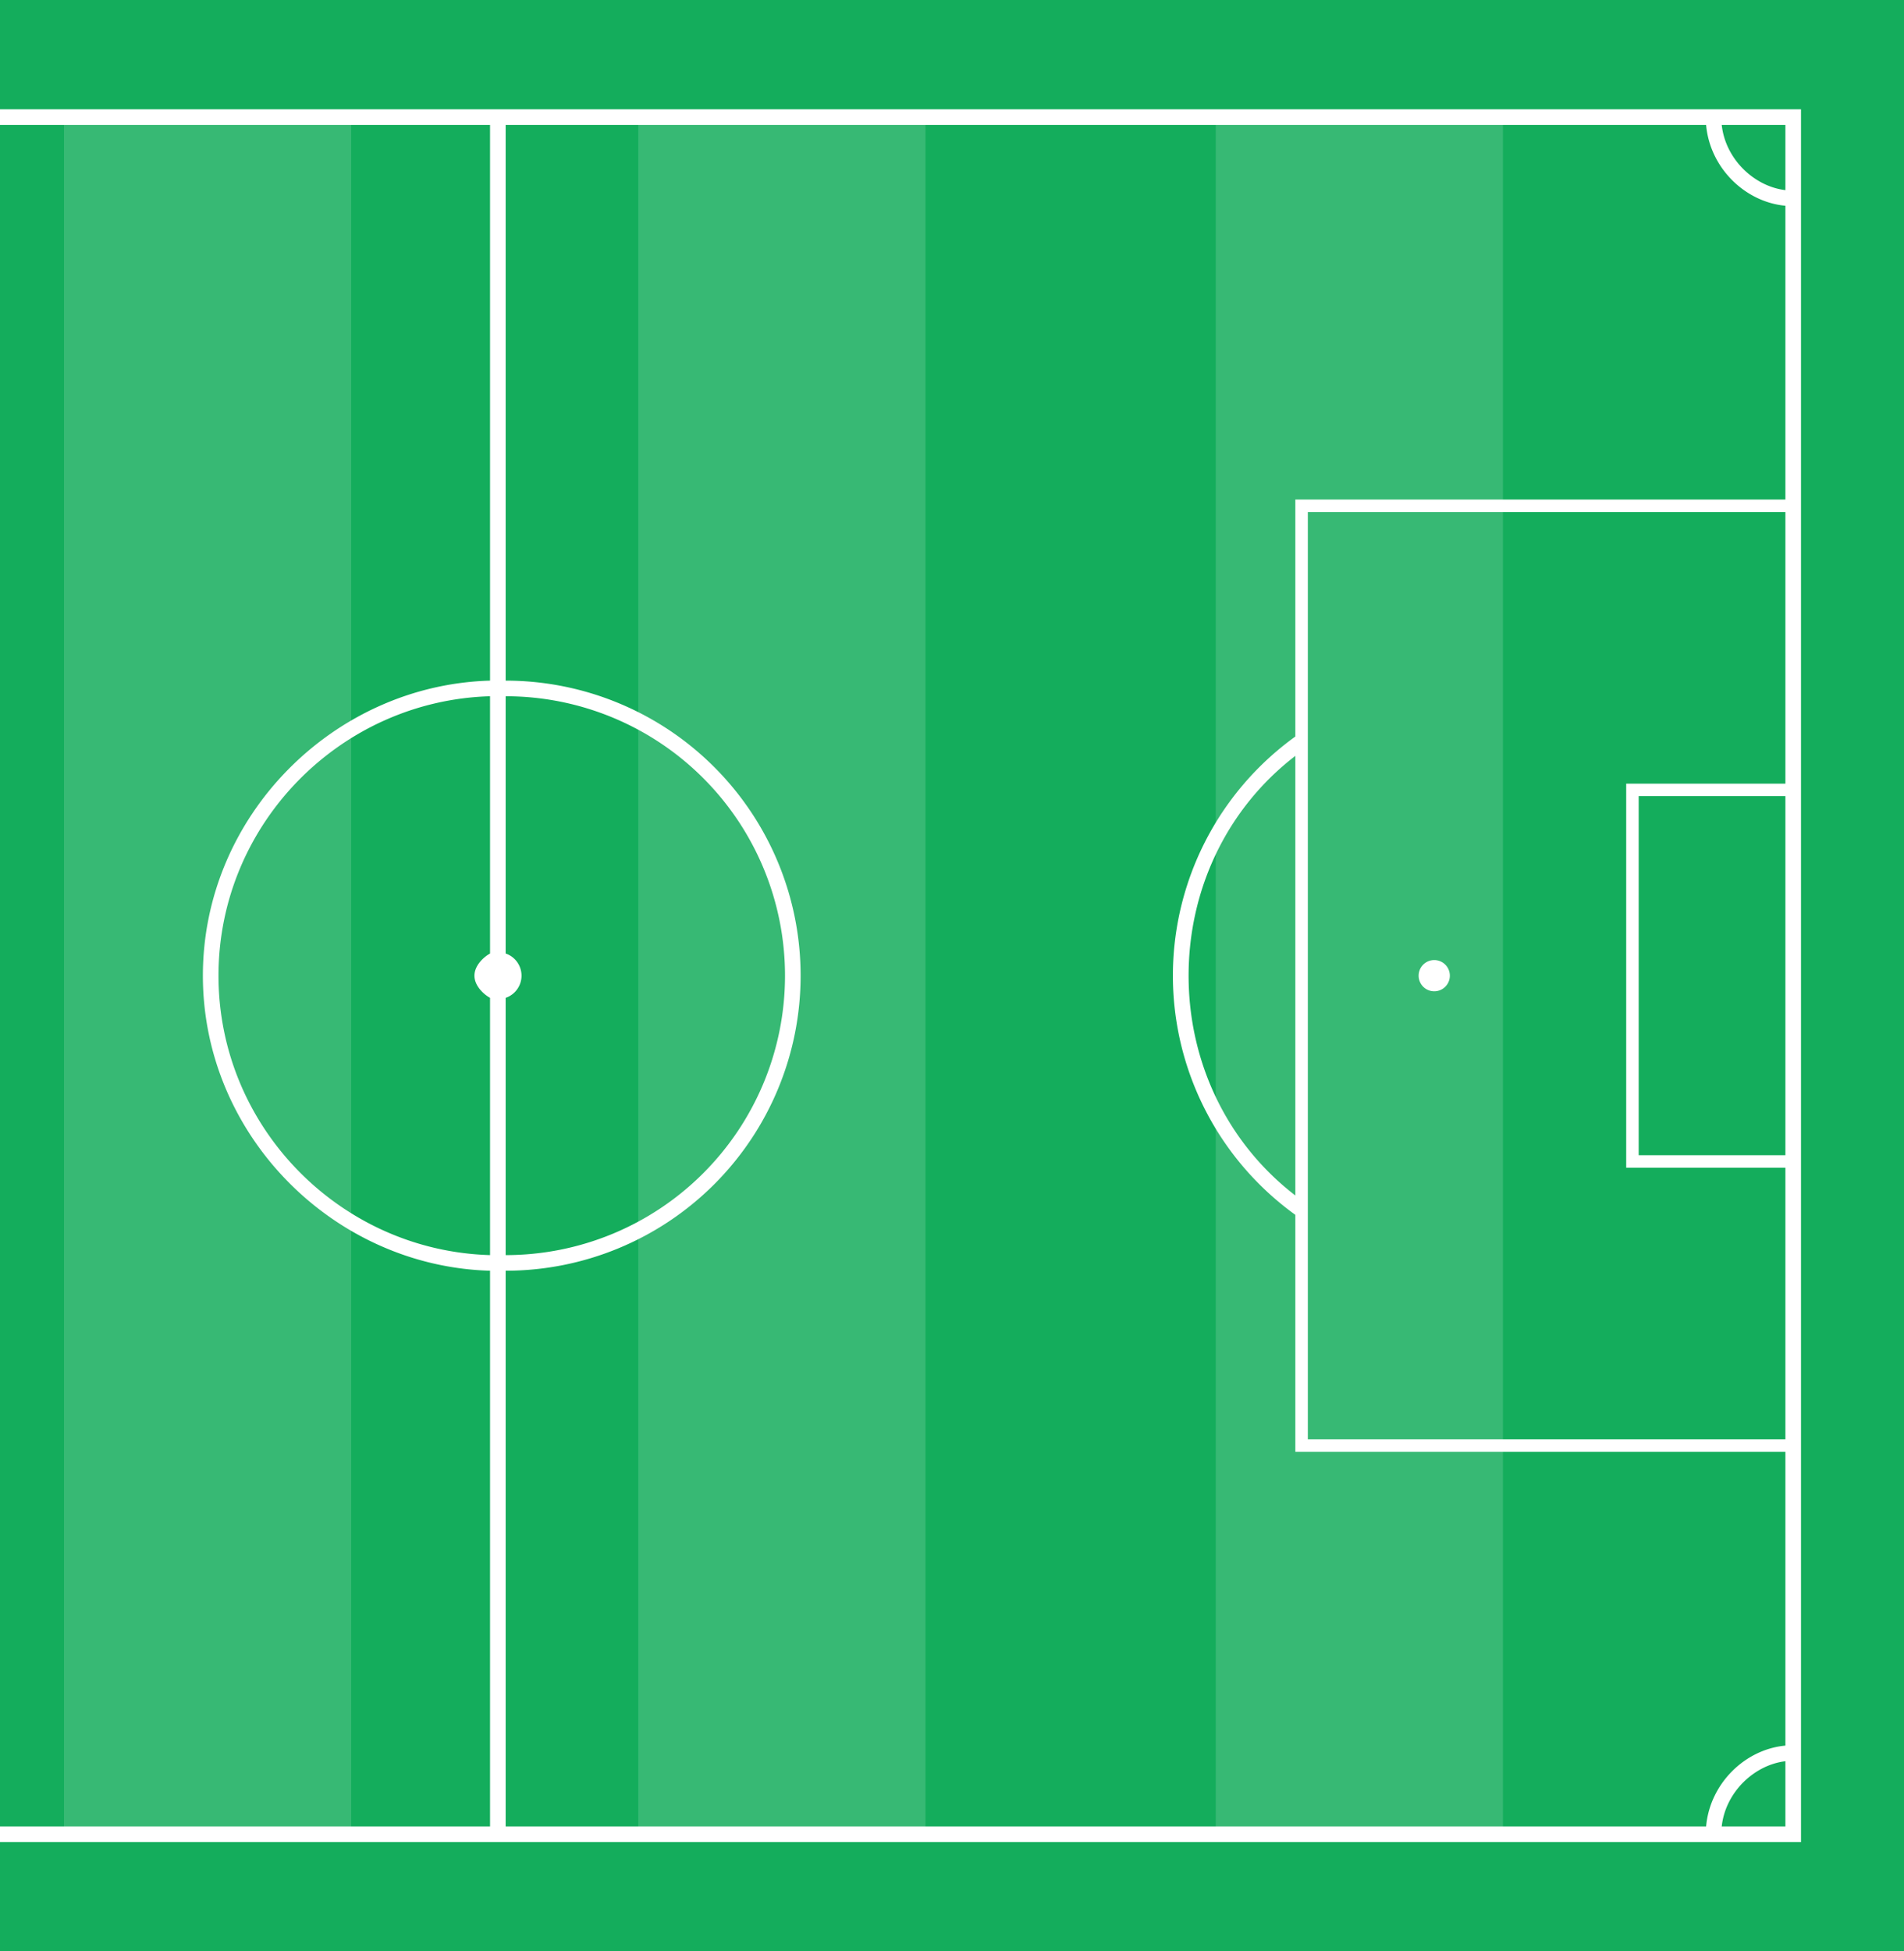 <svg id="Layer_1" data-name="Layer 1" xmlns="http://www.w3.org/2000/svg" viewBox="0 0 610 625">
  <g>
    <rect x="-290" width="900" height="625" fill="#14ad5c"/>
    <path d="M-258,35V590H577V35Zm5,220h48V370h-48Zm52,119V251h-52V164H-99V461H-253V374Zm-52,91H-95V389.1a93.4,93.4,0,0,0,39.2-76.6A93.4,93.4,0,0,0-95,235.9V160H-253V65.9A28.8,28.8,0,0,0-226.6,40H157V218c-50,1.4-92,43.2-92,94.5s42,93.1,92,94.5V585H-226.6A28.8,28.8,0,0,0-253,559.1ZM-95,242.1C-73,259-60.8,285-60.8,312.5S-73,366-95,382.9Zm252,63.3c-2,1.1-5,3.8-5,7.1s3,6,5,7.1V402c-48-1.4-87-41-87-89.5s39-88.1,87-89.5Zm5,14.2a7.5,7.5,0,0,0,0-14.2V223a89.5,89.5,0,0,1,0,179Zm0,87.4a94.5,94.5,0,0,0,0-189V40H546.6C547.8,53.7,559,64.7,572,65.9V160H415v75.9a94.4,94.4,0,0,0,0,153.2V465H572v94.1c-13,1.2-24.2,12.2-25.4,25.9H162Zm410-37H525V255h47ZM521,251V374h51v87H419V164H572v87ZM415,382.9c-22-16.9-34.2-42.9-34.2-70.4S393,259,415,242.1Zm157-322C562,59.7,552.8,51,551.6,40H572ZM-231.6,40C-232.8,51-242,59.7-253,60.9V40ZM-253,564.1c11,1.2,20.2,9.9,21.4,20.9H-253ZM551.6,585c1.2-11,10.4-19.7,20.4-20.9V585ZM-144.5,312.5a5,5,0,0,1,5-5,5,5,0,0,1,5,5,5,5,0,0,1-5,5A5,5,0,0,1-144.5,312.5Zm609,0a5,5,0,1,1-5-5A5,5,0,0,1,464.5,312.5Z" fill="#fff"/>
    <g opacity="0.15">
      <rect x="20.5" y="37.5" width="92" height="550" fill="#fff"/>
      <rect x="204.5" y="37.5" width="92" height="550" fill="#fff"/>
      <rect x="389.5" y="37.5" width="92" height="550" fill="#fff"/>
    </g>
  </g>
</svg>
